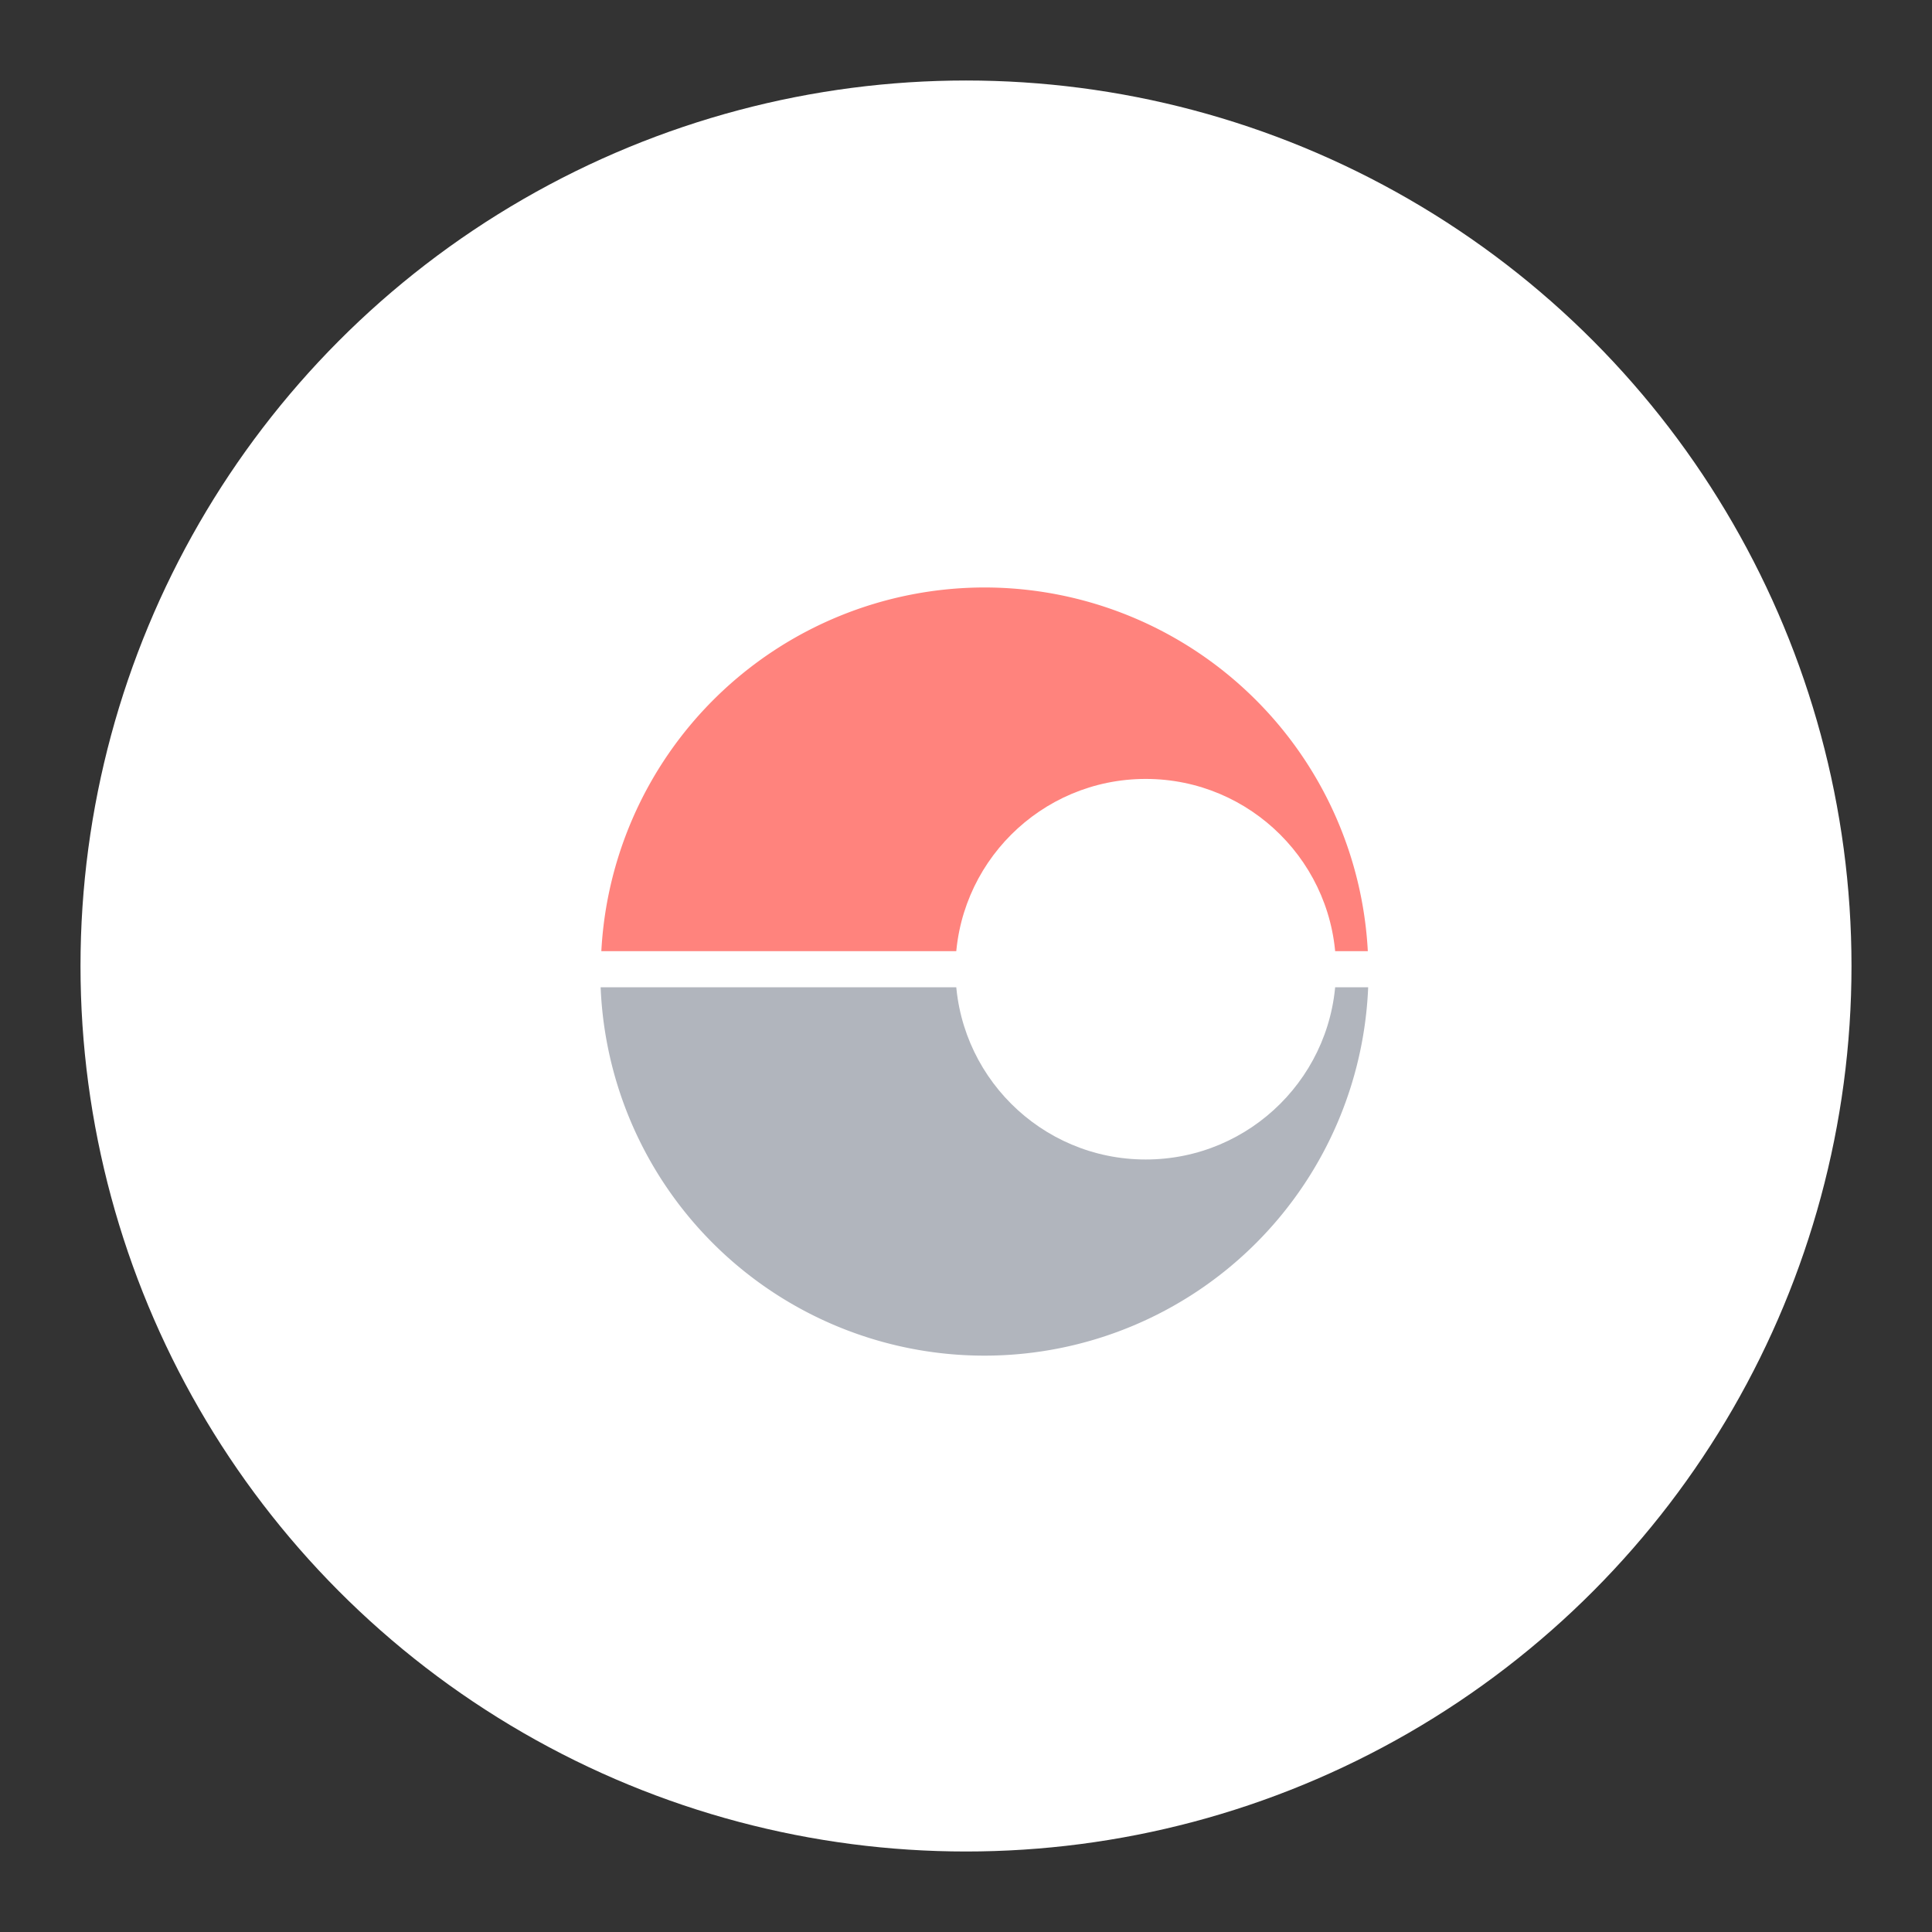 <?xml version="1.0" encoding="UTF-8"?>
<svg version="1.1" viewBox="0 0 192 192" xmlns="http://www.w3.org/2000/svg">
 <rect x="0" y="0" width="192" height="192" fill="#333333" stroke="none"/>
 <circle class="a" cx="96" cy="96" r="88" style="fill:#fff"/>
 <path d="m97.828 58.382a38.17 38.17 0 0 0-38.113 37.371h76.263a38.17 38.17 0 0 0-38.15-37.371z" style="fill:#ff837d;stroke-linecap:round;stroke-linejoin:round;stroke-width:5.976"/>
 <path d="m59.675 96.319a38.17 38.17 0 0 0-0.016 0.233 38.17 38.17 0 0 0 38.17 38.17 38.17 38.17 0 0 0 38.17-38.17 38.17 38.17 0 0 0-6e-3 -0.233z" style="fill:#b1b5bd;stroke-linecap:round;stroke-linejoin:round;stroke-width:5.976"/>
 <path d="m57.791 96.319h81.943" style="fill:none;stroke-linecap:round;stroke-linejoin:round;stroke-width:3.586;stroke:#fff"/>
 <circle cx="113.86" cy="96.319" r="18.91" style="fill:#fff"/>
</svg>
